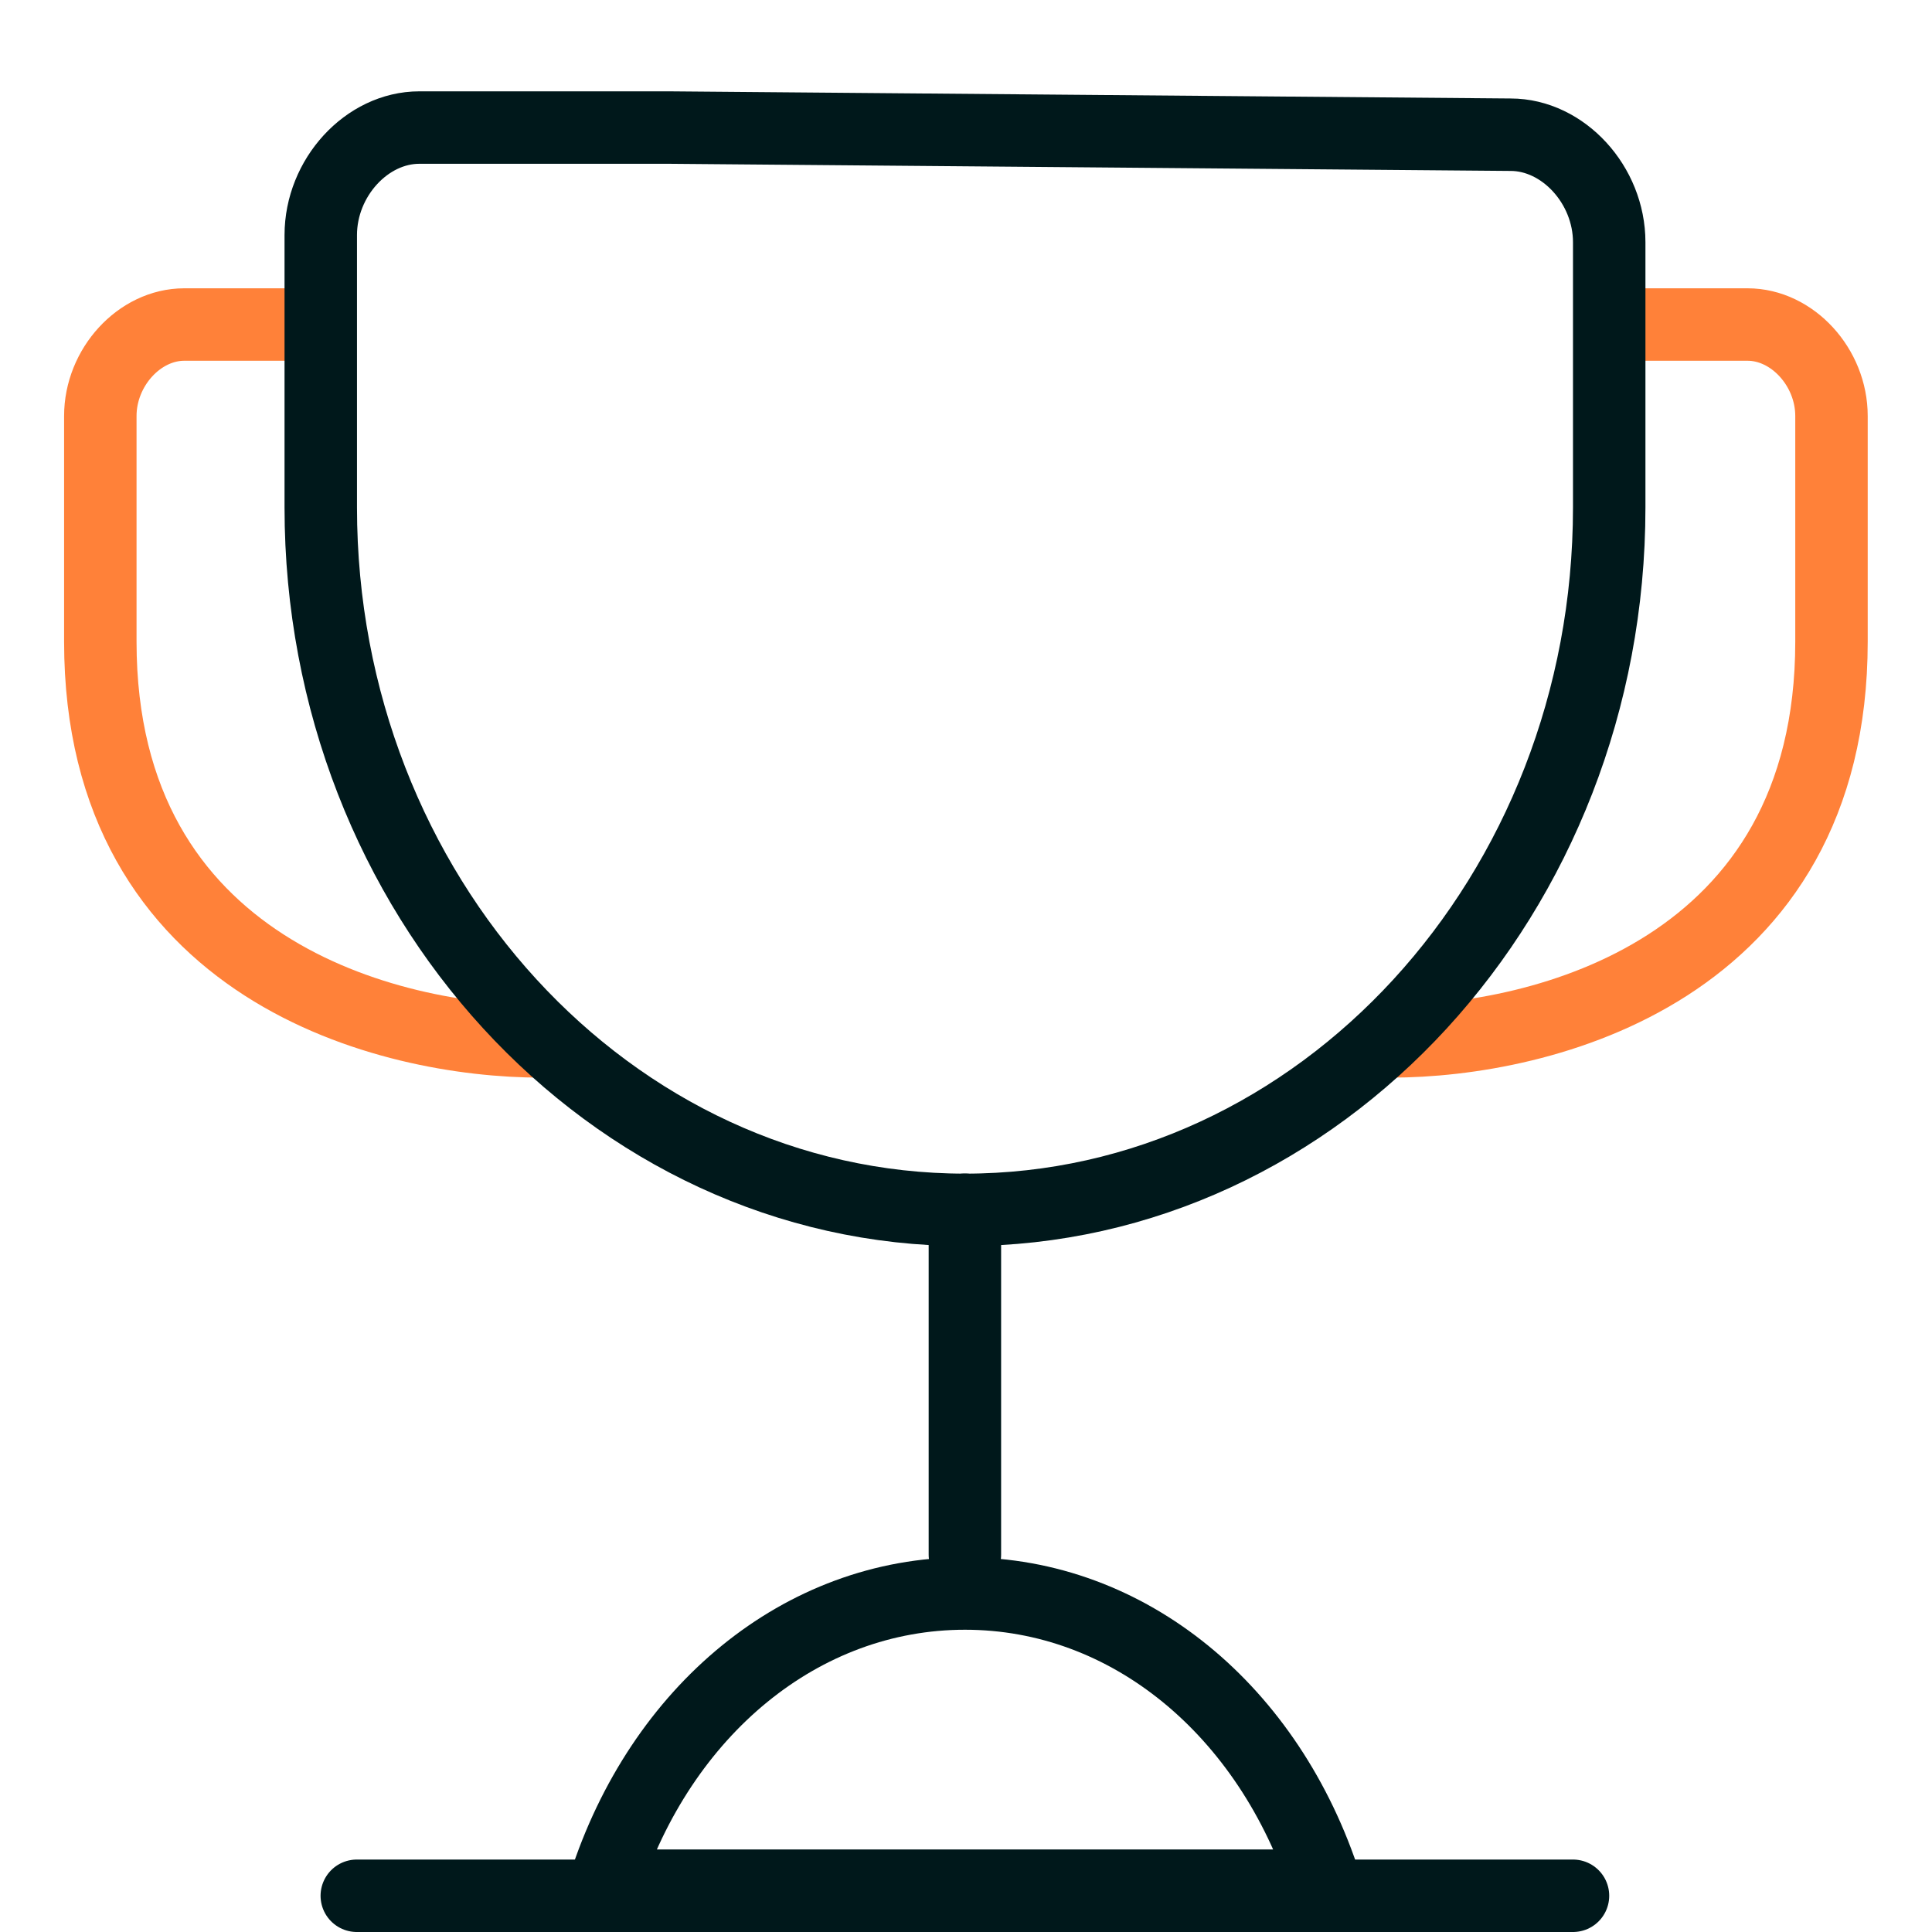 <svg width="40" height="40" viewBox="0 0 40 40" fill="none" xmlns="http://www.w3.org/2000/svg">
<path d="M19.977 25.047V32.188" stroke="#00181B" stroke-width="1.5" stroke-linecap="round" stroke-linejoin="round"/>
<path d="M33.7 6.719L36.182 6.719C37.108 6.719 37.919 7.603 37.919 8.613V13.285C37.919 20.104 31.915 21.561 28.793 21.561" stroke="#FF8139" stroke-width="1.5" stroke-linecap="round" stroke-linejoin="round"/>
<path d="M6.296 6.719L3.814 6.719C2.888 6.719 2.077 7.603 2.077 8.613V13.285C2.077 20.104 8.081 21.561 11.203 21.561" stroke="#FF8139" stroke-width="1.5" stroke-linecap="round" stroke-linejoin="round"/>
<path d="M27.447 39.041C26.28 35.412 23.363 32.992 19.979 32.992C16.596 32.992 13.678 35.412 12.512 39.041H27.447Z" stroke="#00181B" stroke-width="1.5" stroke-linecap="round" stroke-linejoin="round"/>
<line x1="7.387" y1="39.25" x2="32.567" y2="39.25" stroke="#00181B" stroke-width="1.5" stroke-linecap="round" stroke-linejoin="round"/>
<path d="M13.854 2.641L22.564 2.715L31.275 2.789C32.364 2.789 33.317 3.828 33.317 5.015V10.506C33.317 18.519 27.328 25.049 19.979 25.049C12.629 25.049 6.641 18.519 6.641 10.506V4.867C6.641 3.679 7.593 2.641 8.682 2.641H13.854Z" stroke="#00181B" stroke-width="1.5" stroke-linecap="round" stroke-linejoin="round"/>
</svg>
